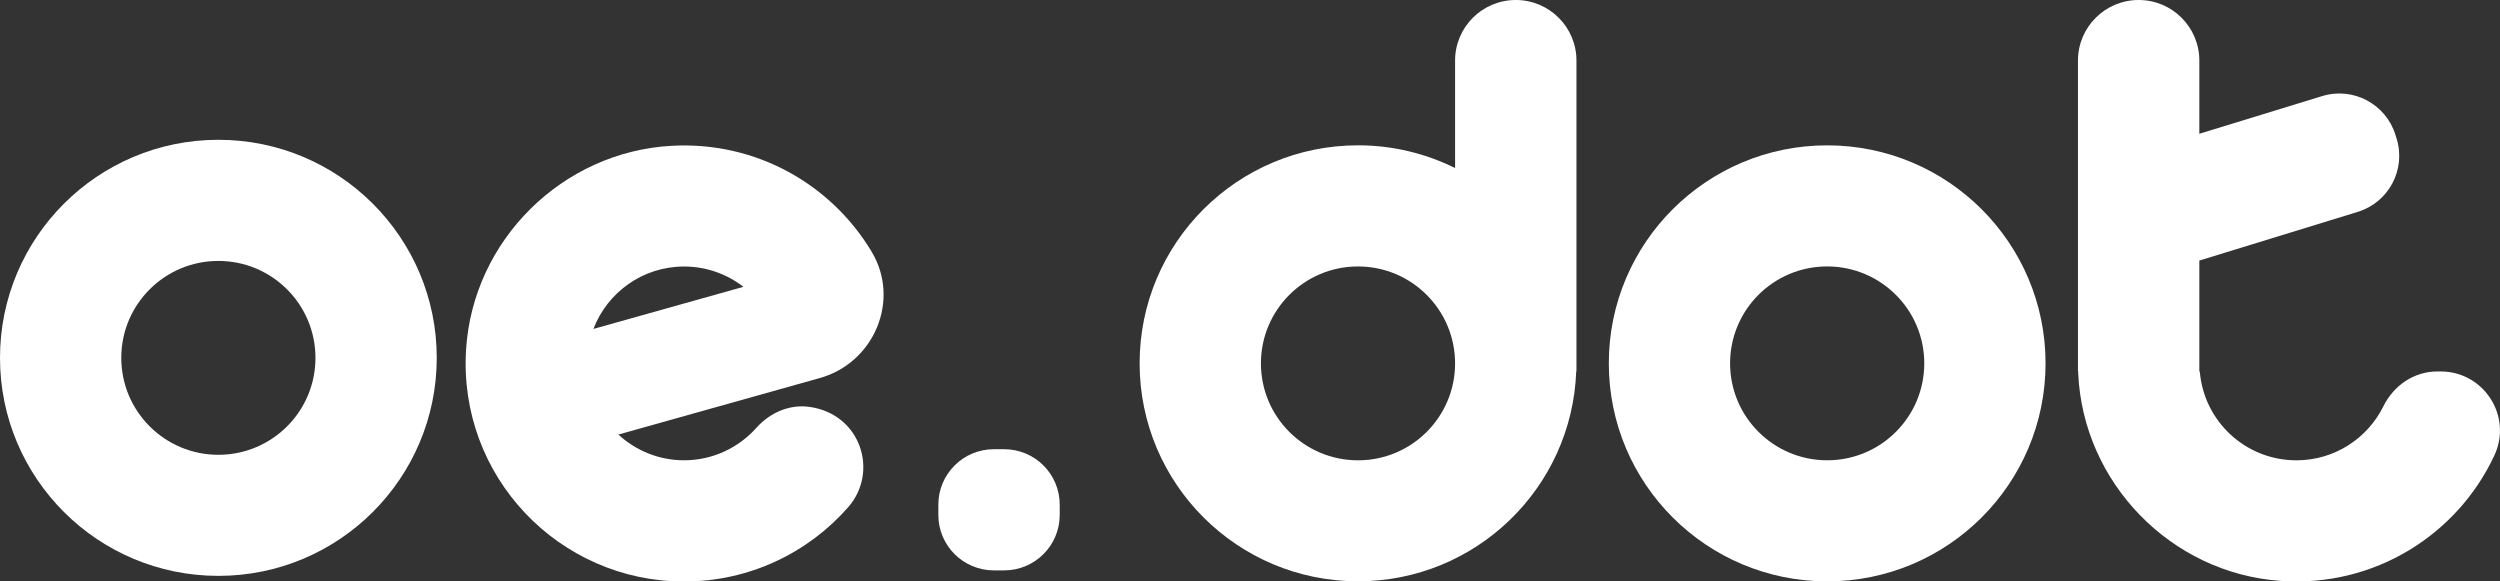 <svg width="86" height="20" viewBox="0 0 86 20" fill="none" xmlns="http://www.w3.org/2000/svg">
<rect x="0" y="0" width="86" height="20" fill="#333333" stroke="none"/>
<g clip-path="url(#clip0_610_4573)">
<path d="M62.855 5C58.706 5 55.343 8.357 55.343 12.499C55.343 16.642 58.706 19.999 62.855 19.999C67.004 19.999 70.367 16.642 70.367 12.499C70.367 8.357 67.004 5 62.855 5ZM62.855 15.834C61.012 15.834 59.515 14.342 59.515 12.499C59.515 10.657 61.009 9.165 62.855 9.165C64.698 9.165 66.195 10.657 66.195 12.499C66.195 14.342 64.701 15.834 62.855 15.834Z" fill="white"/>
<path d="M52.143 0C50.989 0 50.055 0.933 50.055 2.084V5.781C49.05 5.283 47.917 4.999 46.715 4.999C42.566 4.999 39.203 8.356 39.203 12.498C39.203 16.64 42.566 19.997 46.715 19.997C50.771 19.997 54.075 16.788 54.222 12.775H54.23V2.084C54.23 0.933 53.296 0 52.143 0ZM46.715 15.835C44.872 15.835 43.376 14.343 43.376 12.501C43.376 10.658 44.87 9.166 46.715 9.166C48.558 9.166 50.055 10.658 50.055 12.501C50.055 14.343 48.561 15.835 46.715 15.835Z" fill="white"/>
<path d="M7.512 4.809C3.363 4.809 0 8.168 0 12.31C0 16.453 3.363 19.81 7.512 19.81C11.662 19.81 15.024 16.453 15.024 12.31C15.024 8.168 11.662 4.809 7.512 4.809ZM7.512 15.645C5.669 15.645 4.172 14.153 4.172 12.31C4.172 10.468 5.667 8.976 7.512 8.976C9.355 8.976 10.852 10.468 10.852 12.31C10.852 14.153 9.358 15.645 7.512 15.645Z" fill="white"/>
<path d="M27.842 13.996C27.155 13.902 26.485 14.197 26.024 14.713C25.413 15.399 24.522 15.834 23.532 15.834C22.659 15.834 21.867 15.496 21.272 14.949L26.742 13.414L28.206 13.003C30.072 12.479 30.981 10.324 29.988 8.665C29.983 8.654 29.975 8.644 29.97 8.634C28.588 6.347 26.019 4.858 23.115 5.015C19.347 5.216 16.267 8.266 16.033 12.024C15.76 16.383 19.222 20.004 23.532 20.004C25.782 20.004 27.801 19.015 29.176 17.45C30.242 16.235 29.619 14.243 27.842 13.996ZM23.532 9.168C24.301 9.168 25.009 9.43 25.574 9.867L20.414 11.315C20.892 10.062 22.107 9.168 23.532 9.168Z" fill="white"/>
<path d="M36.454 17.715V17.359C36.454 16.307 35.599 15.453 34.545 15.453H34.188C33.135 15.453 32.279 16.307 32.279 17.359V17.715C32.279 18.767 33.135 19.621 34.188 19.621H34.545C35.599 19.621 36.454 18.767 36.454 17.715Z" fill="white"/>
<path d="M83.959 12.778H83.844C83.042 12.778 82.342 13.261 81.988 13.977C81.444 15.078 80.308 15.835 78.997 15.835C77.246 15.835 75.813 14.491 75.673 12.78H75.657V12.503V8.963L81.108 7.288C82.174 6.961 82.772 5.832 82.444 4.77L82.403 4.64C82.075 3.576 80.945 2.978 79.881 3.306L75.657 4.602V2.084C75.657 0.933 74.723 0 73.57 0C72.417 0 71.482 0.933 71.482 2.084V4.445V8.612V12.78H71.49C71.49 12.8 71.49 12.818 71.49 12.839C71.656 16.602 74.675 19.713 78.44 19.982C81.691 20.216 84.542 18.381 85.807 15.665C86.436 14.318 85.445 12.778 83.959 12.778Z" fill="white"/>
</g>
<defs>
<clipPath id="clip0_610_4573">
<rect width="86" height="20" fill="white"/>
</clipPath>
</defs>
</svg>
